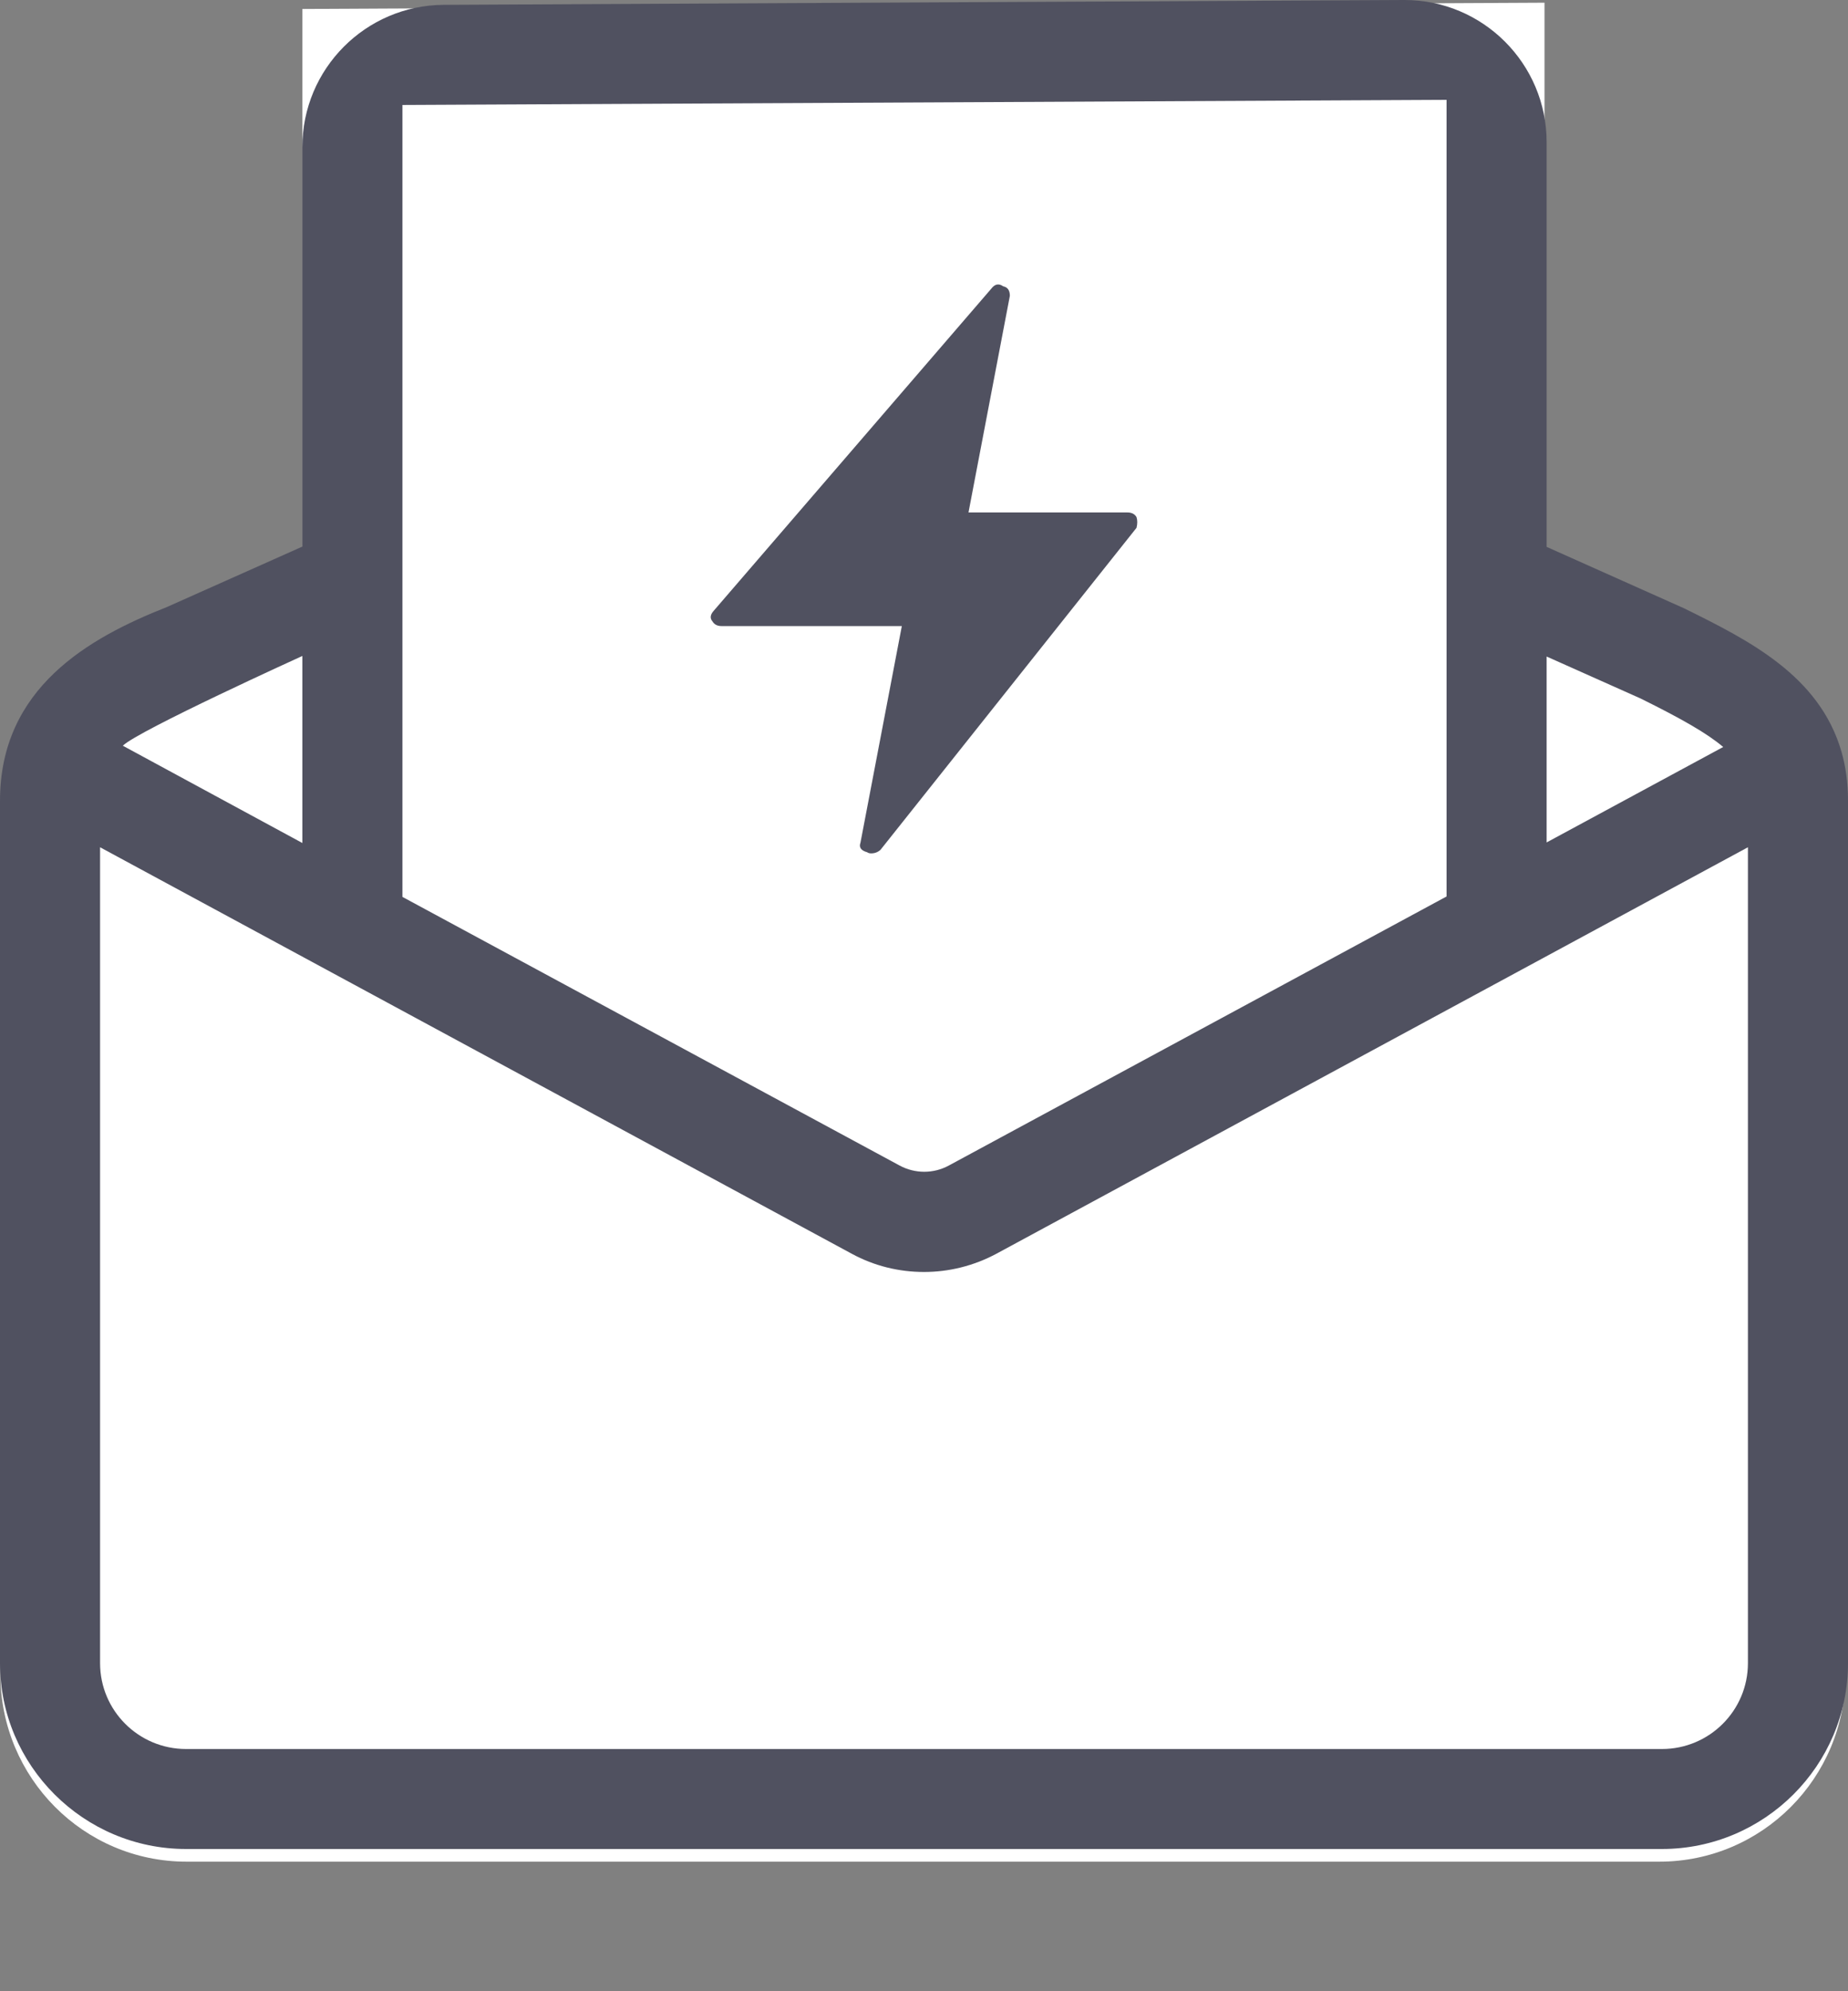<?xml version="1.0" encoding="UTF-8"?>
<svg width="13px" height="14px" viewBox="0 0 13 14" version="1.1" xmlns="http://www.w3.org/2000/svg" xmlns:xlink="http://www.w3.org/1999/xlink">
    <rect x="0" y="0" width="13" height="14" fill="#808080" stroke="none"/>
    <!-- Generator: Sketch 51.1 (57501) - http://www.bohemiancoding.com/sketch -->
    <title>youjianjieshou</title>
    <desc>Created with Sketch.</desc>
    <defs></defs>
    <g id="租用银行-web" stroke="none" stroke-width="1" fill="none" fill-rule="evenodd">
        <g id="租用记录-有效" transform="translate(-18, -120)">
            <g id="交易记录" transform="translate(18, 117)">
                <g id="Group-5">
                    <g id="youjianjieshou" transform="translate(0, 3)">
                        <g id="Group-3" fill="#FFFFFF">
                            <path d="M2.127,0.063 L10.865,0.019 L10.865,3.889 C10.865,3.889 11.914,4.345 12.041,4.428 C12.42,4.68 12.982,4.781 12.982,6.058 L12.982,11.773 C12.982,12.501 12.395,13.089 11.673,13.089 L1.312,13.089 C0.588,13.089 0.003,12.499 0.003,11.773 L0.003,6.375 C0.003,6.28 0.014,6.107 0.003,5.898 C-0.02,5.443 0.068,4.996 0.525,4.659 C0.79,4.463 1.131,4.332 1.421,4.202 C1.814,4.023 2.127,3.886 2.127,3.886 L2.127,0.063 Z" id="Fill-1"></path>
                        </g>
                        <path d="M12.954,5.285 C12.799,4.748 12.298,4.5 11.847,4.277 L10.88,3.845 L10.88,1 C10.88,0.448 10.432,0 9.88,0 C9.878,0 9.876,0 9.875,0 L3.122,0.034 C2.572,0.037 2.127,0.484 2.127,1.034 L2.127,3.843 L1.174,4.268 C0.626,4.484 0,4.836 0,5.63 L0,11.693 C0,12.413 0.588,13 1.309,13 L11.691,13 C12.412,13 13,12.413 13,11.693 L13,5.63 C13,5.503 12.984,5.389 12.954,5.285 Z M10.88,4.616 L11.541,4.911 C11.826,5.052 12.008,5.155 12.122,5.252 L10.88,5.923 L10.88,4.616 Z M2.831,4.064 L2.831,0.738 L10.176,0.702 L10.176,6.303 L6.674,8.195 C6.567,8.253 6.437,8.253 6.329,8.195 L2.831,6.306 L2.831,4.064 Z M2.127,4.612 L2.127,5.927 L0.864,5.243 C0.973,5.136 2.127,4.612 2.127,4.612 Z M12.296,11.693 C12.296,12.027 12.025,12.297 11.691,12.297 L1.309,12.297 C0.975,12.297 0.704,12.027 0.704,11.693 L0.704,5.957 L5.992,8.815 C6.15,8.901 6.324,8.943 6.5,8.943 C6.674,8.943 6.848,8.901 7.009,8.815 L12.296,5.957 L12.296,11.693 Z" id="Fill-7" fill="#505160"></path>
                        <path d="M6.128,6 C6.116,6 6.107,5.997 6.1,5.992 C6.057,5.98 6.041,5.958 6.053,5.925 L6.344,4.402 L5.078,4.402 C5.046,4.402 5.025,4.391 5.012,4.369 C4.993,4.347 4.996,4.322 5.021,4.294 L6.973,2.03 C6.998,1.997 7.026,1.991 7.057,2.013 C7.088,2.019 7.104,2.041 7.104,2.08 L6.813,3.603 L7.93,3.603 C7.961,3.603 7.983,3.614 7.995,3.636 C8.002,3.658 8.002,3.683 7.995,3.711 L6.194,5.975 C6.175,5.992 6.153,6 6.128,6 Z" id="Fill-1" fill="#505160"></path>
                    </g>
                </g>
            </g>
        </g>
    </g>
</svg>